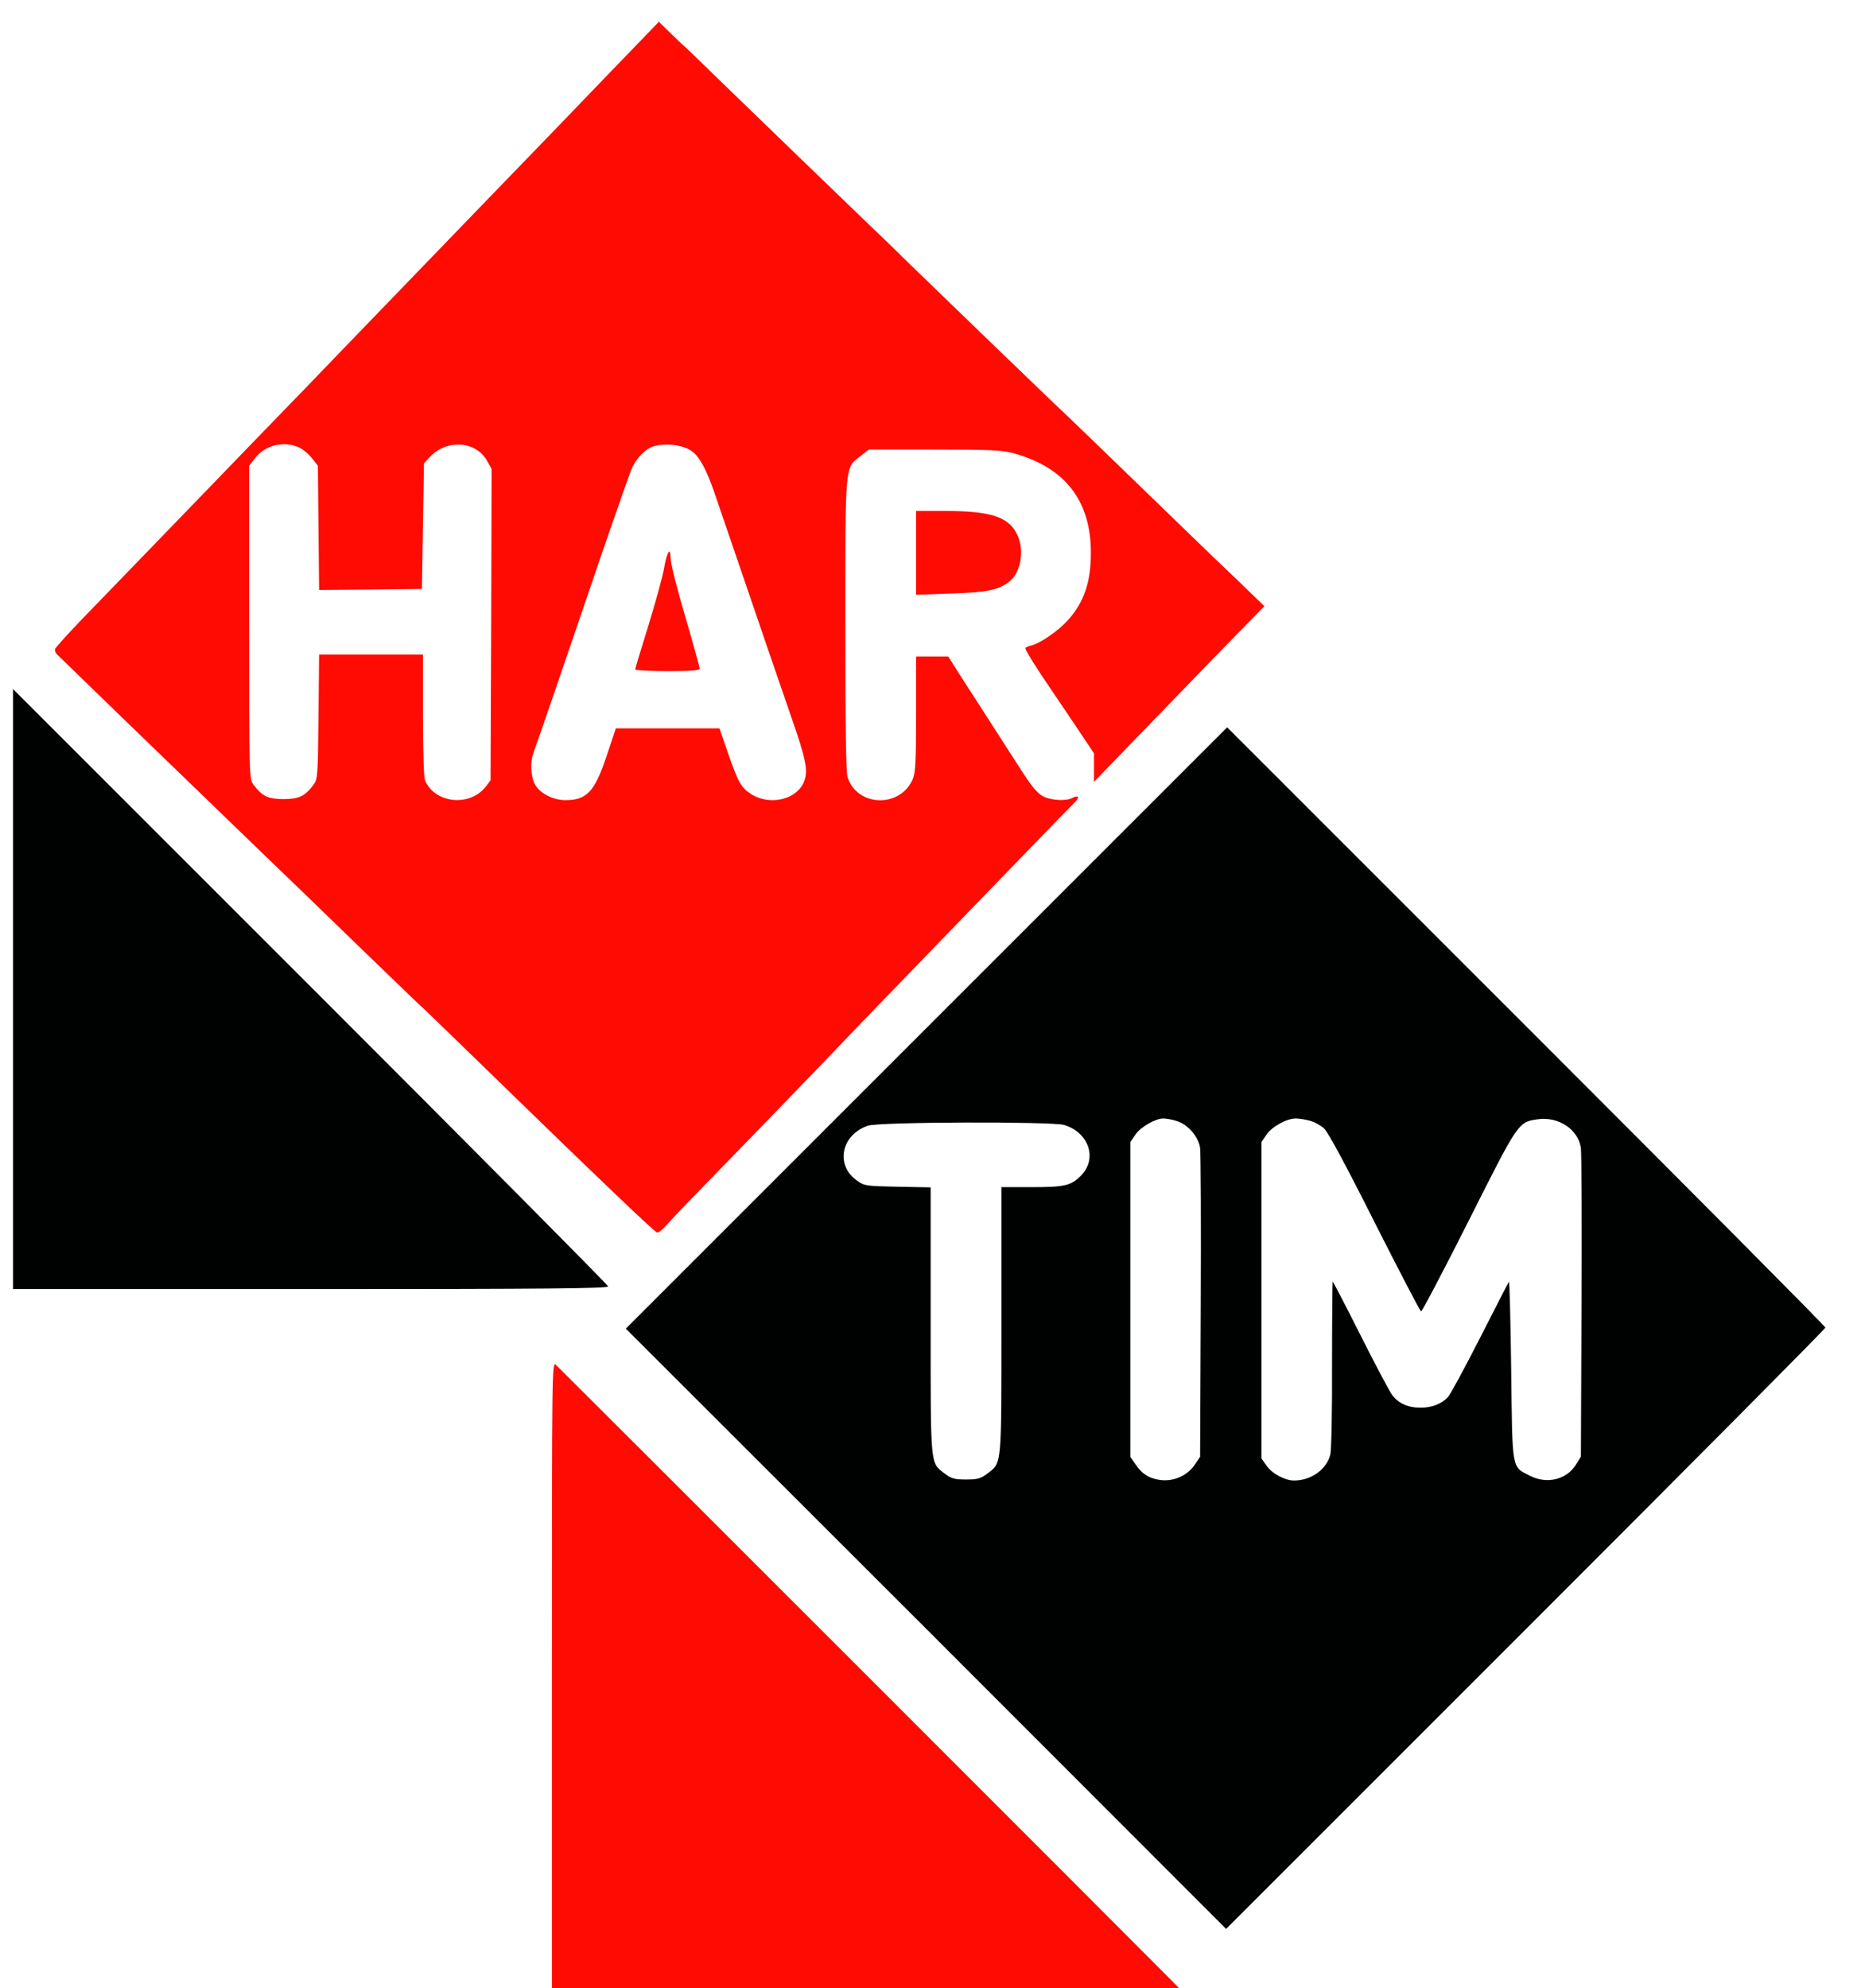 <?xml version="1.0" encoding="UTF-8" standalone="no"?>
<!DOCTYPE svg PUBLIC "-//W3C//DTD SVG 1.1//EN" "http://www.w3.org/Graphics/SVG/1.1/DTD/svg11.dtd">
<svg width="100%" height="100%" viewBox="0 0 242 258" version="1.1" xmlns="http://www.w3.org/2000/svg" xmlns:xlink="http://www.w3.org/1999/xlink" xml:space="preserve" xmlns:serif="http://www.serif.com/" style="fill-rule:evenodd;clip-rule:evenodd;stroke-linejoin:round;stroke-miterlimit:2;">
    <g transform="matrix(0.027,0,0,-0.027,-36.65,258)">
        <path d="M4415,9338C4355,9276 4191,9106 4051,8960C3910,8814 3741,8639 3674,8570C3545,8436 3336,8220 3120,7996C3046,7919 2917,7786 2835,7700C2752,7615 2626,7484 2555,7411C2336,7184 2137,6978 1744,6572C1679,6504 1624,6443 1622,6436C1620,6428 1625,6416 1633,6409C1696,6347 2167,5891 2210,5850C2240,5821 2375,5691 2509,5561C2643,5431 2769,5310 2789,5291C2809,5272 2940,5145 3080,5009C3221,4873 3349,4749 3365,4734C3382,4720 3467,4637 3556,4551C4208,3916 4502,3635 4515,3632C4521,3630 4542,3646 4560,3667C4578,3688 4661,3775 4744,3860C4951,4072 5399,4536 5429,4569C5442,4583 5523,4667 5608,4755C5694,4843 5811,4965 5869,5025C6135,5300 6507,5685 6524,5701C6548,5724 6540,5736 6512,5721C6482,5705 6413,5708 6373,5727C6347,5739 6321,5769 6275,5839C6202,5952 6034,6213 5964,6322L5915,6400L5760,6400L5760,6125C5760,5900 5757,5843 5745,5813C5686,5672 5479,5676 5431,5819C5423,5843 5420,6056 5420,6554C5420,7342 5417,7306 5496,7366L5533,7395L5849,7395C6120,7395 6174,7392 6229,7377C6476,7309 6600,7149 6600,6900C6600,6756 6567,6660 6487,6572C6441,6522 6358,6465 6316,6454C6302,6451 6288,6445 6285,6441C6282,6435 6336,6348 6410,6240C6415,6232 6464,6160 6518,6080L6615,5935L6615,5798L6764,5952C6845,6036 6964,6159 7028,6225C7091,6291 7209,6412 7289,6494L7434,6642L7308,6764C7238,6830 7137,6928 7083,6980C7029,7032 6870,7186 6730,7322C6590,7457 6453,7590 6425,7615C6363,7674 5937,8085 5735,8281C5653,8362 5565,8447 5540,8470C5474,8533 5022,8970 4831,9155C4741,9243 4659,9322 4650,9330C4640,9338 4608,9369 4578,9398L4524,9451L4415,9338ZM2797,7404C2816,7395 2843,7371 2858,7352L2885,7317L2888,7018L2891,6720L3138,6722L3385,6725L3395,7329L3425,7361C3506,7446 3645,7436 3698,7341L3720,7302L3718,6553L3715,5805L3692,5775C3614,5675 3443,5695 3399,5808C3394,5821 3390,5962 3390,6121L3390,6410L2891,6410L2888,6111C2885,5827 2884,5810 2864,5784C2823,5729 2794,5715 2720,5715C2646,5715 2617,5729 2576,5784C2555,5811 2555,5820 2555,6564L2555,7317L2582,7352C2631,7417 2722,7439 2797,7404ZM4684,7386C4720,7359 4752,7299 4790,7190C4853,7007 5025,6502 5055,6415C5074,6360 5121,6223 5160,6110C5231,5907 5242,5851 5222,5800C5188,5713 5059,5682 4969,5738C4919,5770 4906,5792 4853,5945L4815,6055L4317,6055L4273,5923C4215,5750 4178,5710 4074,5710C4017,5710 3955,5741 3930,5783C3908,5819 3904,5892 3921,5937C3931,5962 4093,6434 4185,6705C4242,6875 4377,7263 4390,7295C4408,7341 4445,7385 4482,7404C4533,7430 4639,7421 4684,7386Z" style="fill:rgb(255,11,3);fill-rule:nonzero;"/>
    </g>
    <g transform="matrix(0.027,0,0,-0.027,-36.65,258)">
        <path d="M4551,6836C4545,6795 4510,6668 4475,6554C4439,6439 4410,6342 4410,6338C4410,6334 4480,6330 4565,6330C4675,6330 4720,6333 4720,6342C4720,6348 4697,6432 4669,6529C4609,6733 4580,6846 4580,6877C4580,6928 4563,6903 4551,6836Z" style="fill:rgb(255,11,3);fill-rule:nonzero;"/>
    </g>
    <g transform="matrix(0.027,0,0,-0.027,-36.65,258)">
        <path d="M5760,7100L5760,6697L5928,6703C6106,6709 6156,6720 6209,6761C6267,6807 6283,6922 6241,6996C6197,7075 6111,7100 5888,7100L5760,7100Z" style="fill:rgb(255,11,3);fill-rule:nonzero;"/>
    </g>
    <g transform="matrix(0.027,0,0,-0.027,-36.65,258)">
        <path d="M1420,6244L1420,3360L2850,3360C3987,3360 4280,3363 4280,3373C4280,3379 3636,4028 2850,4814L1420,6244Z" style="fill:rgb(0,2,1);fill-rule:nonzero;"/>
    </g>
    <g transform="matrix(0.027,0,0,-0.027,-36.65,258)">
        <path d="M7255,6060L4365,3170L5808,1728L7250,285L8690,1725C9482,2517 10130,3169 10130,3175C10130,3181 9483,3832 8692,4623L7255,6060ZM7012,4168C7066,4152 7117,4093 7125,4038C7128,4014 7130,3671 7128,3274L7125,2554L7100,2517C7065,2465 7003,2436 6939,2442C6883,2448 6846,2470 6813,2520L6790,2553L6790,4067L6813,4101C6837,4138 6910,4180 6948,4180C6962,4180 6990,4175 7012,4168ZM7653,4169C7674,4164 7704,4147 7721,4132C7740,4114 7824,3959 7964,3680C8082,3447 8182,3254 8187,3253C8191,3251 8294,3447 8415,3687C8655,4164 8653,4162 8746,4176C8847,4191 8942,4128 8955,4038C8958,4014 8960,3671 8958,3275L8955,2555L8931,2516C8886,2444 8791,2421 8710,2463C8621,2508 8626,2484 8620,2973C8617,3211 8612,3401 8609,3395C8605,3390 8543,3268 8470,3125C8397,2982 8328,2854 8316,2841C8287,2809 8239,2790 8185,2790C8124,2790 8078,2811 8048,2851C8034,2870 7965,3001 7894,3142C7823,3283 7764,3397 7762,3396C7761,3394 7759,3215 7759,2999C7760,2782 7756,2588 7751,2566C7734,2494 7659,2440 7576,2440C7532,2440 7468,2475 7443,2513L7420,2546L7420,4067L7443,4101C7469,4140 7540,4180 7585,4180C7601,4180 7632,4175 7653,4169ZM6471,4149C6591,4113 6633,3986 6552,3905C6505,3857 6473,3850 6315,3850L6170,3850L6170,3209C6170,2496 6173,2528 6102,2473C6070,2449 6056,2445 6000,2445C5944,2445 5930,2449 5898,2473C5827,2528 5830,2496 5830,3208L5830,3849L5672,3852C5523,3855 5511,3856 5478,3880C5371,3953 5398,4099 5527,4145C5577,4164 6412,4166 6471,4149Z" style="fill:rgb(0,2,1);fill-rule:nonzero;"/>
    </g>
    <g transform="matrix(0.027,0,0,-0.027,-36.65,258)">
        <path d="M4010,1507L4010,0L7024,0L6989,36C6934,93 4052,2975 4030,2995C4010,3013 4010,3011 4010,1507Z" style="fill:rgb(255,11,3);fill-rule:nonzero;"/>
    </g>
</svg>
